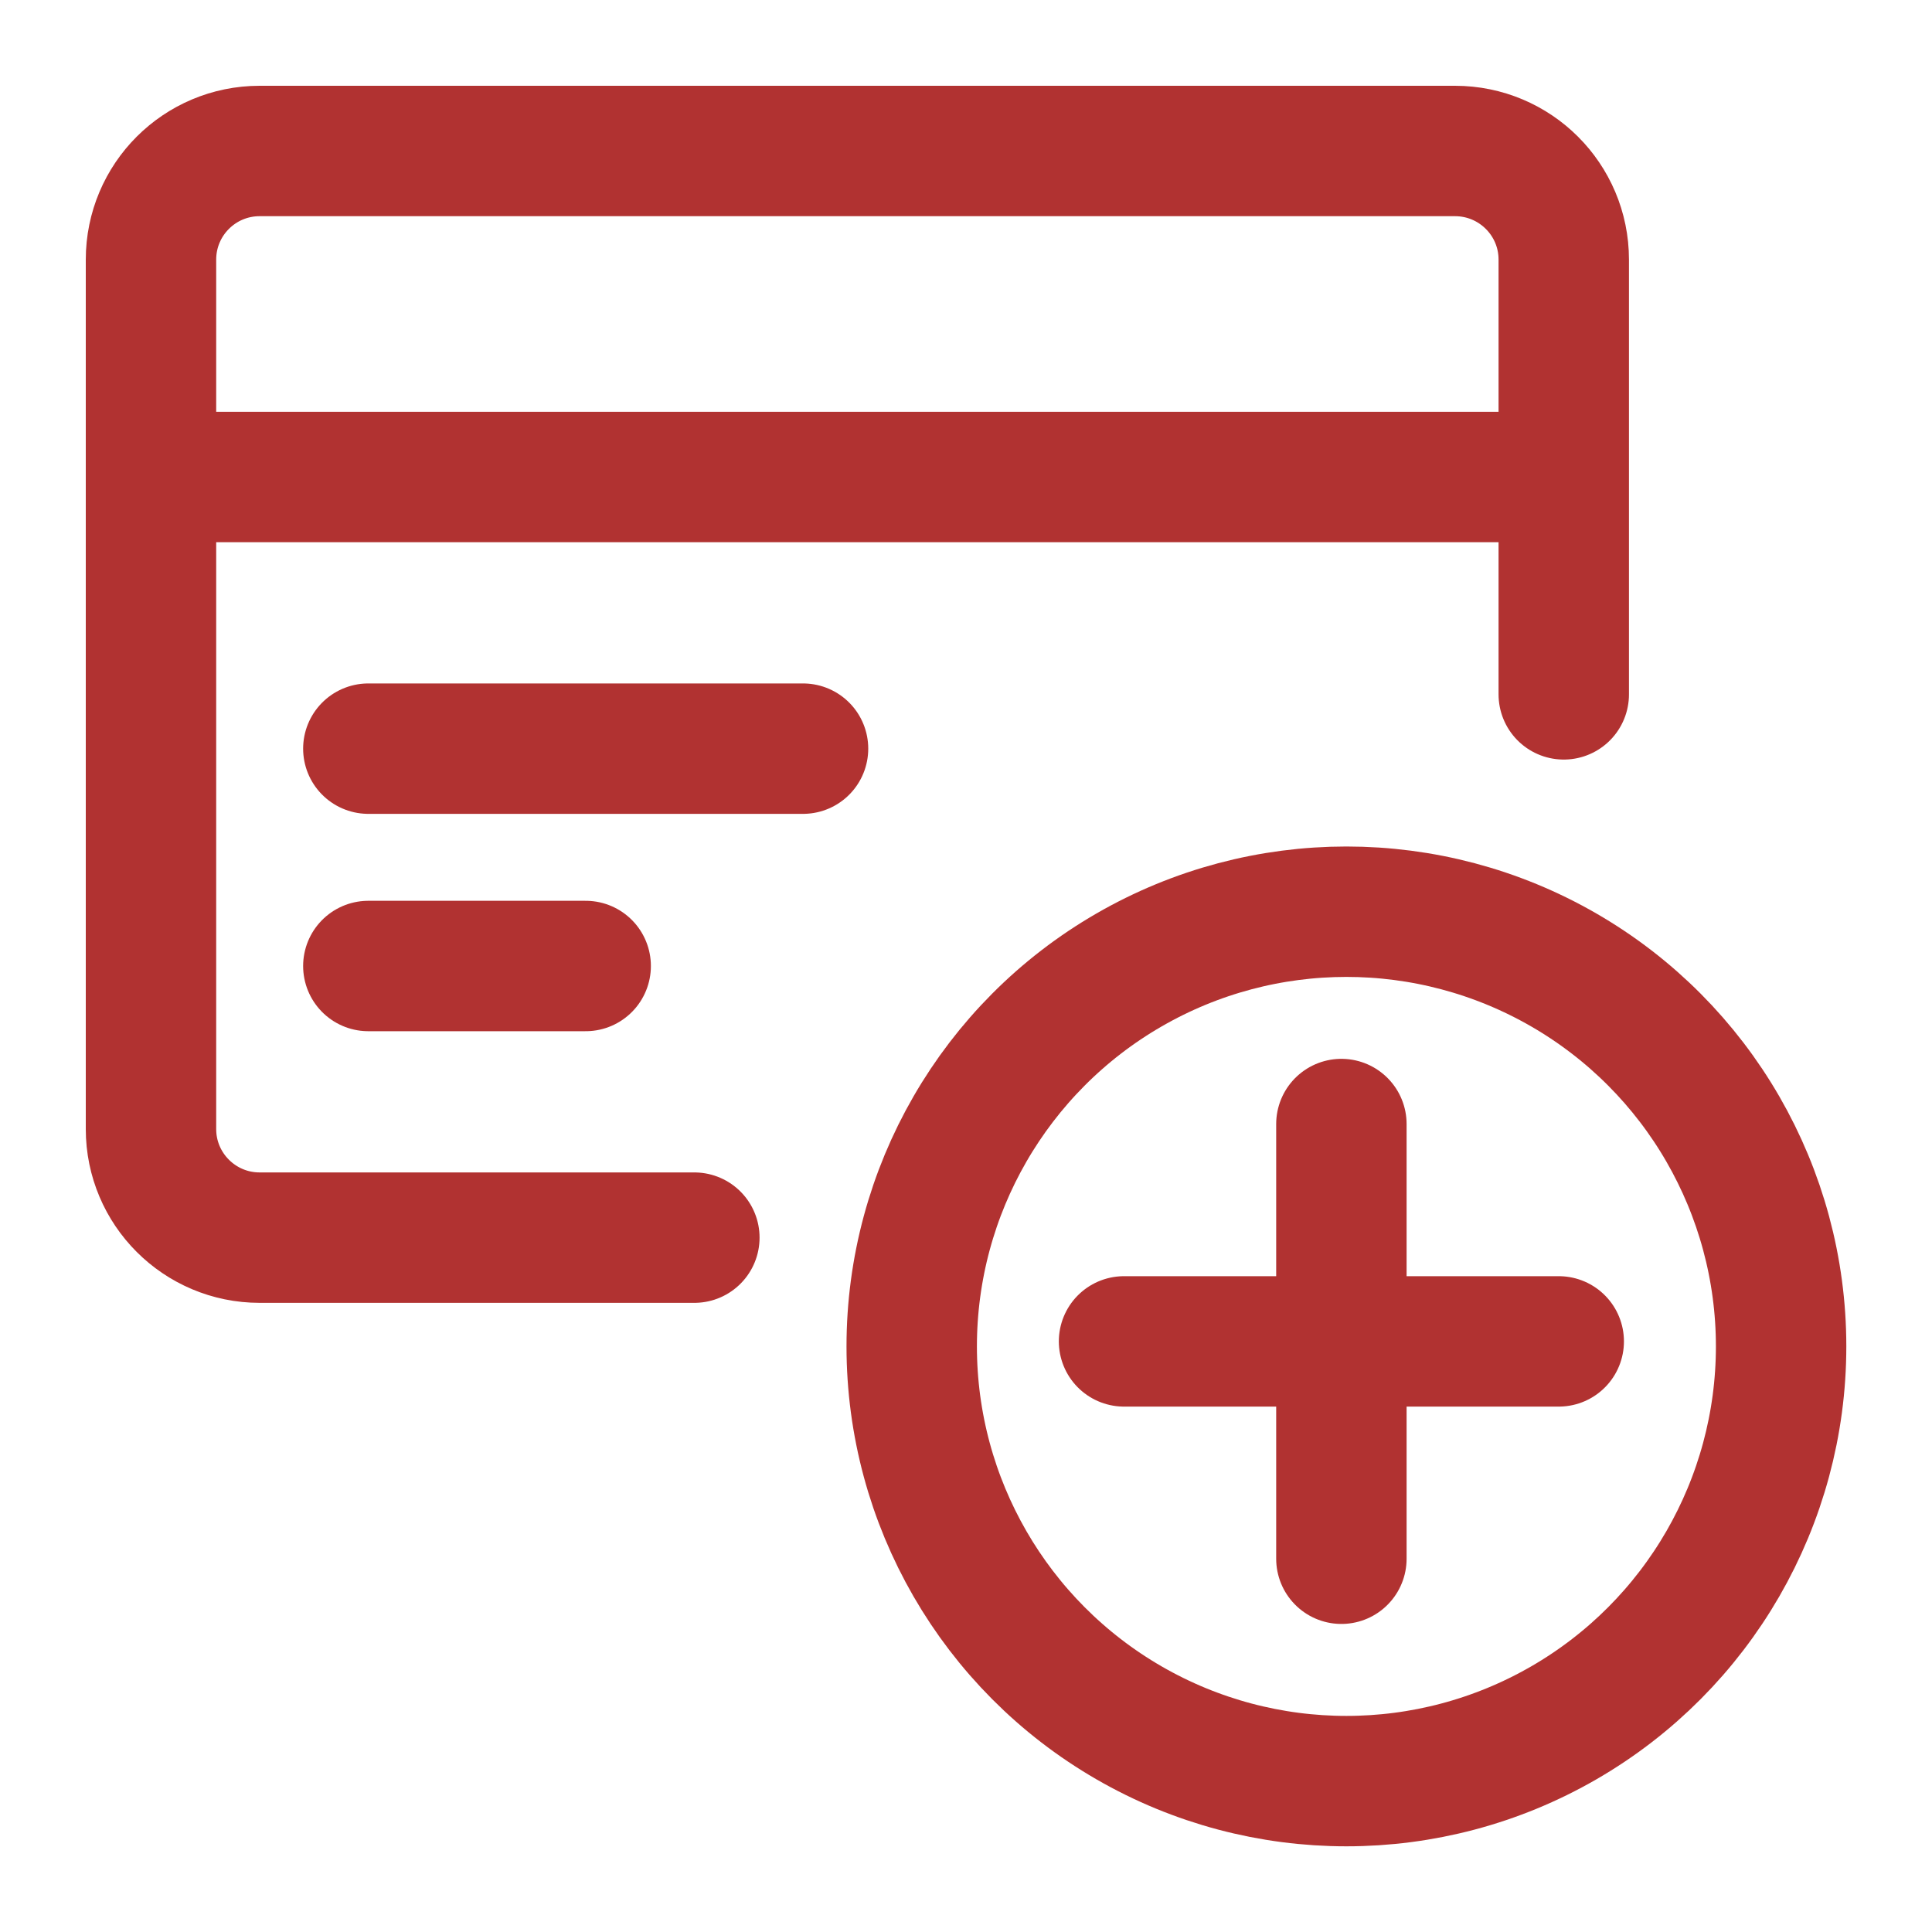 <svg xmlns="http://www.w3.org/2000/svg" width="20" height="20" viewBox="0 0 20 20">
    <g fill="none" fill-rule="evenodd">
        <path d="M-2-2h24v24H-2z"/>
        <g stroke="#b13231" stroke-linecap="round" stroke-linejoin="round" stroke-width="1.35" transform="translate(1 1)">
            <circle cx="12.938" cy="12.938" r="4.5"/>
            <path d="M12.886 10.636v4.5M10.636 12.886h4.5M15.188 6.188v-4.5c0-.622-.504-1.125-1.126-1.125H1.688c-.622 0-1.125.503-1.125 1.125v9c0 .62.503 1.124 1.125 1.124h4.5M.563 3.938h14.624M2.813 6.75h4.5M2.813 9h2.25"/>
        </g>
    </g>
</svg>
